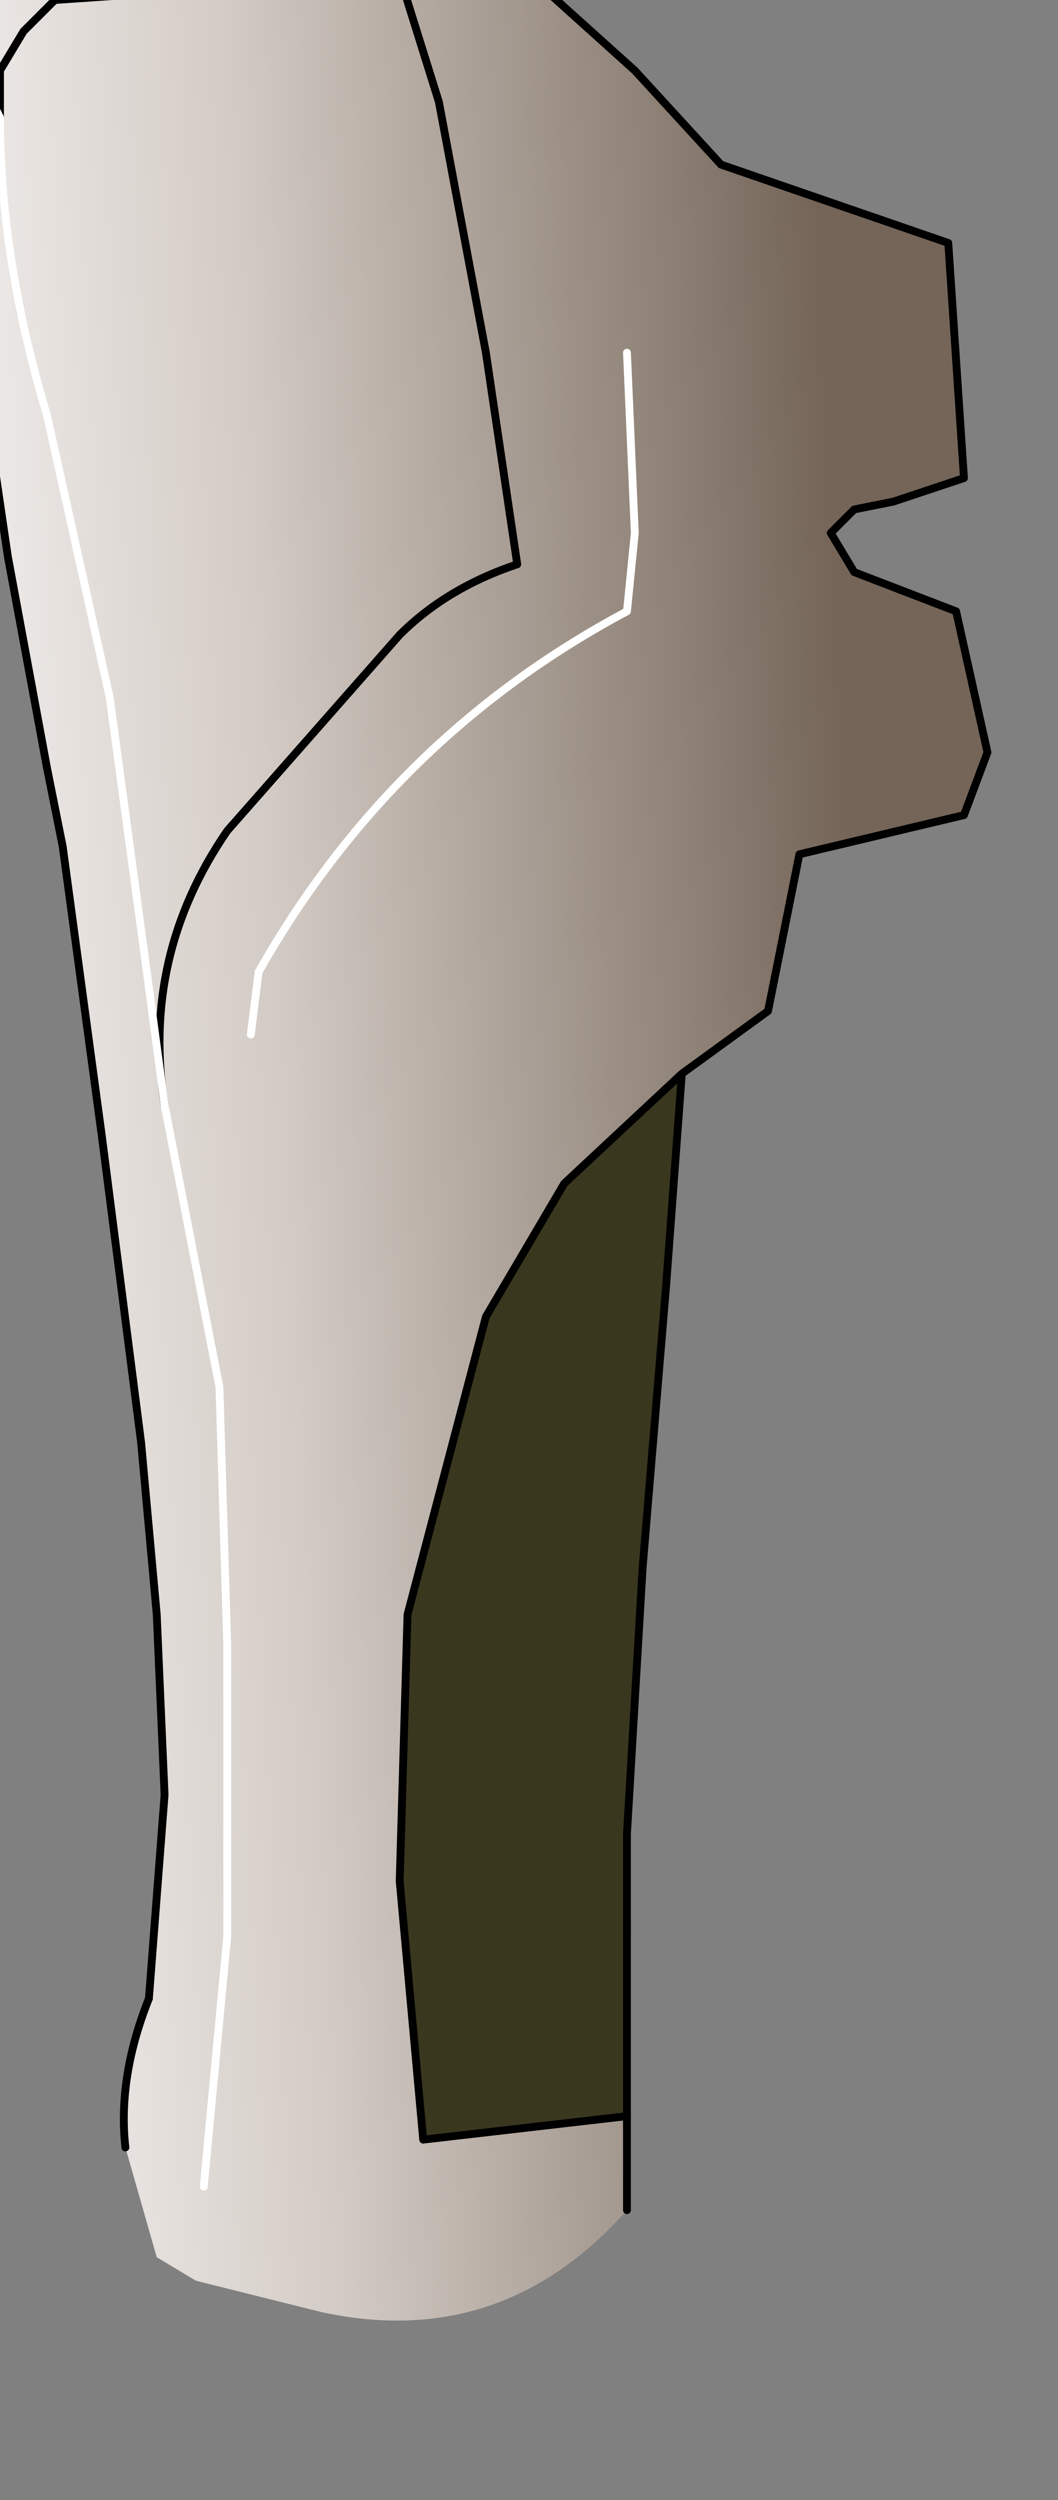 <?xml version="1.0" encoding="UTF-8" standalone="no"?>
<svg xmlns:xlink="http://www.w3.org/1999/xlink" height="15.95px" width="6.75px" xmlns="http://www.w3.org/2000/svg">
  <rect width="100%" height="100%" fill="#808080" stroke="none"/>
  <g transform="matrix(1.0, 0.0, 0.0, 1.0, 0.0, 0.0)">
    <path d="M4.0 13.5 L2.7 13.65 2.55 12.0 2.6 10.3 3.1 8.4 3.6 7.55 4.35 6.85 4.25 8.2 4.1 10.0 4.0 11.7 4.0 12.3 4.0 13.5" fill="#3a371f" fill-rule="evenodd" stroke="none"/>
    <path d="M2.7 -0.7 L3.05 -0.45 4.05 0.45 4.6 1.05 6.05 1.55 6.15 3.05 5.7 3.2 5.45 3.25 5.3 3.4 5.45 3.65 6.1 3.9 6.3 4.8 6.15 5.2 5.1 5.45 4.9 6.45 4.35 6.85 3.6 7.55 3.1 8.4 2.6 10.3 2.55 12.0 2.7 13.65 4.0 13.5 4.0 14.1 Q3.2 15.0 2.05 14.75 L1.25 14.55 1.0 14.4 0.8 13.7 Q0.75 13.25 0.95 12.75 L1.05 11.45 1.0 10.3 0.9 9.2 0.65 7.25 0.4 5.4 0.3 4.9 0.05 3.55 -0.2 1.85 -0.3 0.95 -0.4 0.05 -0.45 -1.15 2.45 -0.95 2.7 -0.7 -0.1 -0.65 -0.05 0.65 0.0 0.75 -0.05 0.65 -0.1 -0.65 2.7 -0.7 M1.05 7.05 Q0.9 6.1 1.45 5.3 L2.55 4.05 Q2.85 3.75 3.3 3.6 L3.1 2.25 2.8 0.65 2.55 -0.15 0.35 0.0 0.15 0.2 0.0 0.45 0.0 0.75 0.0 0.45 0.15 0.2 0.35 0.0 2.55 -0.15 2.8 0.65 3.1 2.25 3.3 3.6 Q2.85 3.75 2.55 4.05 L1.45 5.3 Q0.9 6.1 1.05 7.05 L1.4 8.85 1.45 10.5 1.45 12.35 1.3 13.95 1.45 12.35 1.45 10.5 1.4 8.85 1.05 7.05 0.95 6.3 0.7 4.45 0.3 2.65 Q0.0 1.65 0.0 0.75 0.0 1.65 0.3 2.65 L0.7 4.45 0.95 6.3 1.05 7.05 M1.6 6.6 L1.65 6.2 Q2.5 4.7 4.0 3.9 L4.05 3.4 4.0 2.25 4.05 3.4 4.0 3.9 Q2.5 4.7 1.65 6.2 L1.6 6.6" fill="url(#gradient0)" fill-rule="evenodd" stroke="none"/>
    <path d="M4.35 6.85 L4.9 6.45 5.1 5.45 6.15 5.2 6.3 4.8 6.1 3.9 5.45 3.65 5.3 3.4 5.45 3.25 5.7 3.2 6.15 3.05 6.05 1.55 4.6 1.05 4.05 0.45 3.05 -0.45 2.7 -0.7 2.45 -0.95 -0.45 -1.15 -0.4 0.05 -0.3 0.95 -0.2 1.85 0.05 3.55 0.3 4.9 0.4 5.4 0.65 7.25 0.9 9.2 1.0 10.3 1.05 11.45 0.95 12.75 M0.0 0.75 L0.0 0.45 0.15 0.2 0.35 0.0 2.55 -0.15 2.8 0.65 3.1 2.25 3.3 3.6 Q2.85 3.75 2.55 4.05 L1.45 5.3 Q0.9 6.1 1.05 7.05 M4.0 13.5 L2.7 13.65 2.55 12.0 2.6 10.3 3.1 8.4 3.6 7.55 4.35 6.85 4.25 8.2 4.1 10.0 4.0 11.7 4.0 12.3" fill="none" stroke="#000000" stroke-linecap="round" stroke-linejoin="round" stroke-width="0.05"/>
    <path d="M0.95 12.75 Q0.75 13.25 0.8 13.7 M4.0 14.1 L4.0 13.5 4.0 12.3" fill="none" stroke="#000000" stroke-linecap="round" stroke-linejoin="round" stroke-width="0.05"/>
    <path d="M2.7 -0.7 L-0.1 -0.65 -0.05 0.65 0.0 0.75 Q0.0 1.65 0.3 2.65 L0.7 4.45 0.95 6.3 1.05 7.05 1.4 8.85 1.45 10.5 1.45 12.35 1.3 13.95 M4.0 2.25 L4.05 3.4 4.0 3.9 Q2.5 4.7 1.65 6.2 L1.6 6.6" fill="none" stroke="#ffffff" stroke-linecap="round" stroke-linejoin="round" stroke-width="0.05"/>
  </g>
  <defs>
    <linearGradient gradientTransform="matrix(0.004, -2.0E-4, 5.0E-4, 0.01, 2.2, 6.85)" gradientUnits="userSpaceOnUse" id="gradient0" spreadMethod="pad" x1="-819.2" x2="819.2">
      <stop offset="0.0" stop-color="#ffffff"/>
      <stop offset="0.435" stop-color="#d3cbc5"/>
      <stop offset="1.0" stop-color="#746558"/>
    </linearGradient>
  </defs>
</svg>
